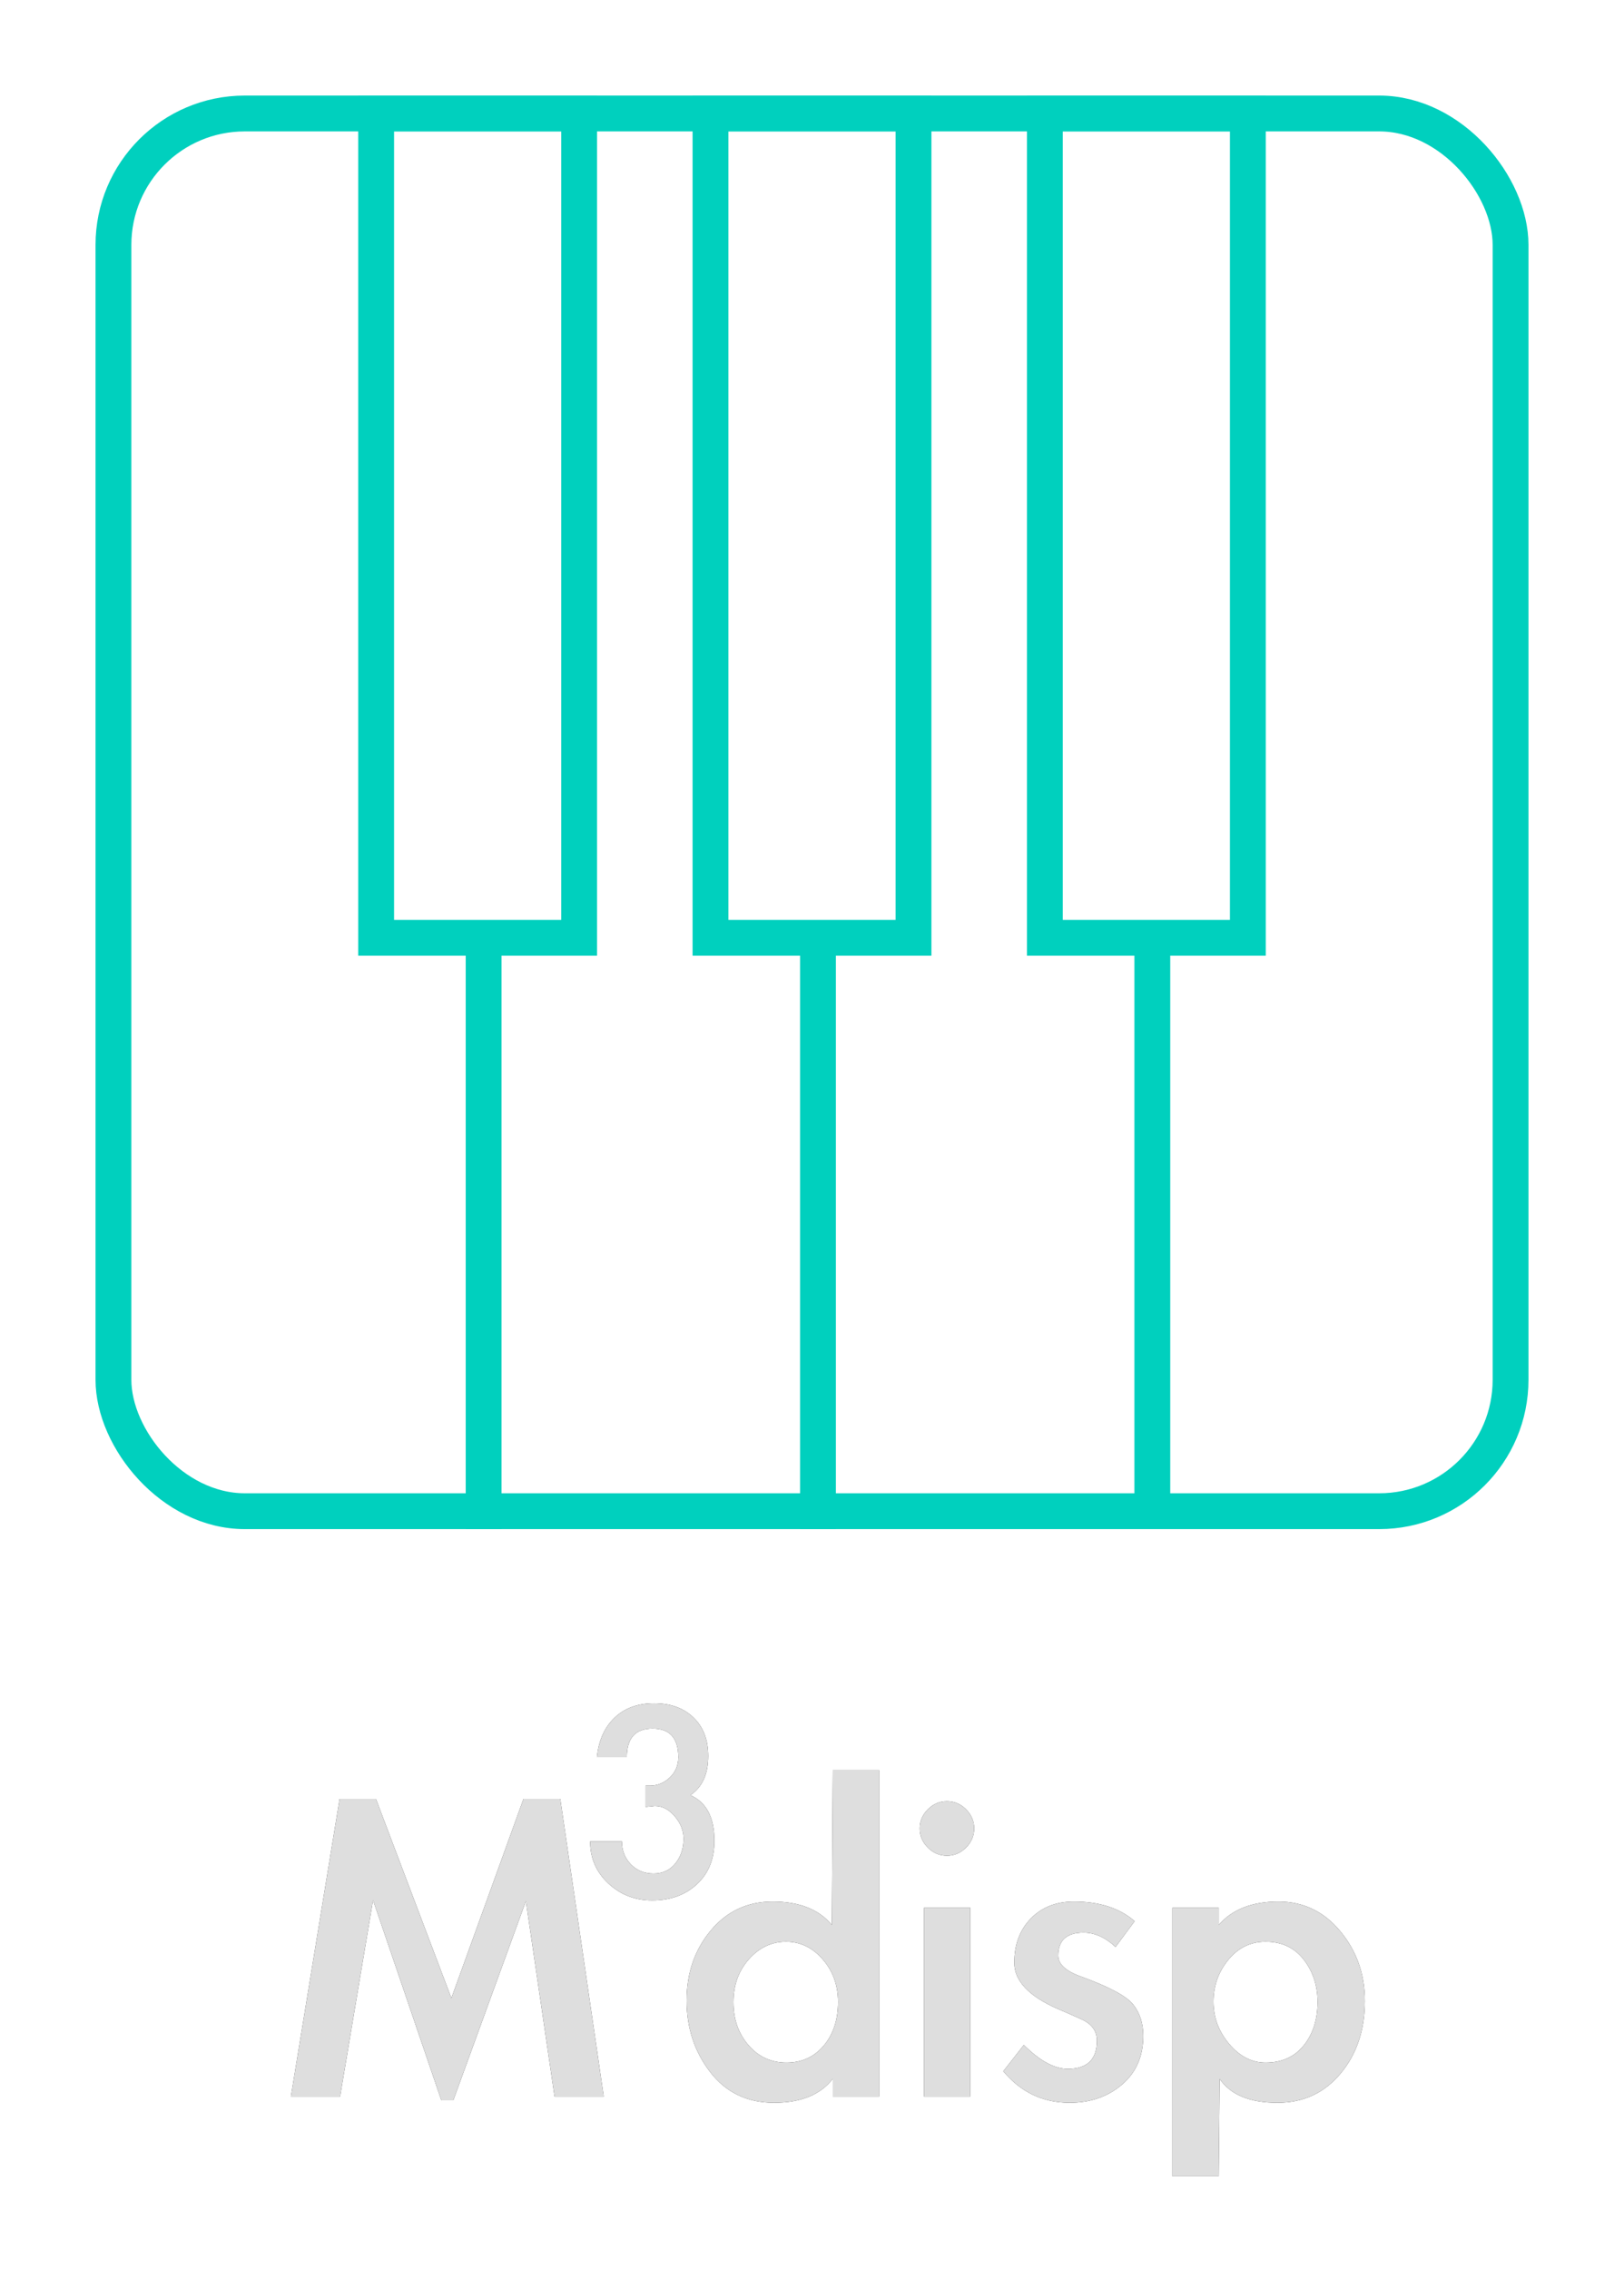 <?xml version="1.0" encoding="UTF-8"?>
<svg width="272px" height="380px" viewBox="0 0 272 380" version="1.1" xmlns="http://www.w3.org/2000/svg" xmlns:xlink="http://www.w3.org/1999/xlink">
    <title>m3disp</title>
    <defs>
        <polygon id="path-1" points="39.36 33.12 27.2 66.48 25.2 66.48 13.76 32.96 8.24 65.84 0 65.84 8.16 16 14.24 16 26.88 49.36 38.96 16 45.12 16 52.4 65.84 44.16 65.84"></polygon>
        <filter x="-14.7%" y="-14.9%" width="129.3%" height="129.7%" filterUnits="objectBoundingBox" id="filter-2">
            <feMorphology radius="0.5" operator="dilate" in="SourceAlpha" result="shadowSpreadOuter1"></feMorphology>
            <feOffset dx="0" dy="0" in="shadowSpreadOuter1" result="shadowOffsetOuter1"></feOffset>
            <feGaussianBlur stdDeviation="2" in="shadowOffsetOuter1" result="shadowBlurOuter1"></feGaussianBlur>
            <feComposite in="shadowBlurOuter1" in2="SourceAlpha" operator="out" result="shadowBlurOuter1"></feComposite>
            <feColorMatrix values="0 0 0 0 1   0 0 0 0 1   0 0 0 0 1  0 0 0 0.5 0" type="matrix" in="shadowBlurOuter1"></feColorMatrix>
        </filter>
        <path d="M51.256,9.038 C51.532,6.249 52.513,4.045 54.2,2.427 C55.887,0.809 58.099,0 60.836,0 C63.573,0 65.768,0.792 67.42,2.376 C69.073,3.959 69.899,6.111 69.899,8.831 C69.899,11.861 68.901,14.047 66.904,15.39 C69.589,16.56 70.932,19.108 70.932,23.033 C70.932,26.063 69.96,28.481 68.014,30.289 C66.069,32.096 63.564,33 60.5,33 C57.643,33 55.198,32.053 53.167,30.16 C51.136,28.266 50.12,25.925 50.12,23.136 L55.439,23.136 C55.439,24.651 55.938,25.925 56.937,26.958 C57.935,27.991 59.201,28.507 60.733,28.507 C62.265,28.507 63.487,27.939 64.399,26.803 C65.312,25.667 65.768,24.29 65.768,22.671 C65.768,21.329 65.277,20.081 64.296,18.927 C63.315,17.774 62.205,17.197 60.965,17.197 C60.827,17.197 60.69,17.214 60.552,17.249 L59.416,17.352 L59.416,13.789 L60.087,13.789 C61.395,13.789 62.523,13.333 63.47,12.42 C64.417,11.508 64.89,10.38 64.89,9.038 C64.89,5.836 63.453,4.235 60.578,4.235 C57.703,4.235 56.266,5.836 56.266,9.038 L51.256,9.038 Z" id="path-3"></path>
        <filter x="-36.0%" y="-22.7%" width="172.1%" height="145.5%" filterUnits="objectBoundingBox" id="filter-4">
            <feMorphology radius="0.5" operator="dilate" in="SourceAlpha" result="shadowSpreadOuter1"></feMorphology>
            <feOffset dx="0" dy="0" in="shadowSpreadOuter1" result="shadowOffsetOuter1"></feOffset>
            <feGaussianBlur stdDeviation="2" in="shadowOffsetOuter1" result="shadowBlurOuter1"></feGaussianBlur>
            <feComposite in="shadowBlurOuter1" in2="SourceAlpha" operator="out" result="shadowBlurOuter1"></feComposite>
            <feColorMatrix values="0 0 0 0 1   0 0 0 0 1   0 0 0 0 1  0 0 0 0.5 0" type="matrix" in="shadowBlurOuter1"></feColorMatrix>
        </filter>
        <path d="M90.76,62.88 C88.68,65.547 85.4,66.88 80.92,66.88 C76.44,66.88 72.88,65.173 70.24,61.76 C67.6,58.347 66.28,54.347 66.28,49.76 C66.28,45.173 67.627,41.267 70.32,38.04 C73.013,34.813 76.467,33.2 80.68,33.2 C85.16,33.2 88.467,34.507 90.6,37.12 L90.76,11.2 L98.52,11.2 L98.52,65.84 L90.76,65.84 L90.76,62.88 Z M91.64,50 C91.64,47.227 90.787,44.853 89.08,42.88 C87.373,40.907 85.32,39.92 82.92,39.92 C80.52,39.92 78.453,40.893 76.72,42.84 C74.987,44.787 74.12,47.187 74.12,50.04 C74.12,52.893 74.96,55.293 76.64,57.24 C78.32,59.187 80.44,60.16 83,60.16 C85.56,60.16 87.64,59.213 89.24,57.32 C90.84,55.427 91.64,52.987 91.64,50 Z" id="path-5"></path>
        <filter x="-23.3%" y="-13.5%" width="146.5%" height="126.9%" filterUnits="objectBoundingBox" id="filter-6">
            <feMorphology radius="0.5" operator="dilate" in="SourceAlpha" result="shadowSpreadOuter1"></feMorphology>
            <feOffset dx="0" dy="0" in="shadowSpreadOuter1" result="shadowOffsetOuter1"></feOffset>
            <feGaussianBlur stdDeviation="2" in="shadowOffsetOuter1" result="shadowBlurOuter1"></feGaussianBlur>
            <feComposite in="shadowBlurOuter1" in2="SourceAlpha" operator="out" result="shadowBlurOuter1"></feComposite>
            <feColorMatrix values="0 0 0 0 1   0 0 0 0 1   0 0 0 0 1  0 0 0 0.5 0" type="matrix" in="shadowBlurOuter1"></feColorMatrix>
        </filter>
        <path d="M114.44,20.96 C114.44,22.187 113.987,23.253 113.08,24.16 C112.173,25.067 111.107,25.52 109.88,25.52 C108.653,25.52 107.587,25.067 106.68,24.16 C105.773,23.253 105.32,22.187 105.32,20.96 C105.32,19.733 105.773,18.667 106.68,17.76 C107.587,16.853 108.653,16.4 109.88,16.4 C111.107,16.4 112.173,16.853 113.08,17.76 C113.987,18.667 114.44,19.733 114.44,20.96 Z M113.8,65.84 L106.04,65.84 L106.04,34.24 L113.8,34.24 L113.8,65.84 Z" id="path-7"></path>
        <filter x="-82.2%" y="-15.2%" width="264.5%" height="130.3%" filterUnits="objectBoundingBox" id="filter-8">
            <feMorphology radius="0.5" operator="dilate" in="SourceAlpha" result="shadowSpreadOuter1"></feMorphology>
            <feOffset dx="0" dy="0" in="shadowSpreadOuter1" result="shadowOffsetOuter1"></feOffset>
            <feGaussianBlur stdDeviation="2" in="shadowOffsetOuter1" result="shadowBlurOuter1"></feGaussianBlur>
            <feComposite in="shadowBlurOuter1" in2="SourceAlpha" operator="out" result="shadowBlurOuter1"></feComposite>
            <feColorMatrix values="0 0 0 0 1   0 0 0 0 1   0 0 0 0 1  0 0 0 0.5 0" type="matrix" in="shadowBlurOuter1"></feColorMatrix>
        </filter>
        <path d="M138.12,40.8 C136.413,39.2 134.627,38.4 132.76,38.4 C129.933,38.4 128.52,39.68 128.52,42.24 C128.52,43.68 129.8,44.853 132.36,45.76 C137.053,47.467 139.96,49.027 141.08,50.44 C142.2,51.853 142.76,53.6 142.76,55.68 C142.76,59.093 141.573,61.813 139.2,63.84 C136.827,65.867 133.907,66.88 130.44,66.88 C125.96,66.88 122.253,65.12 119.32,61.6 L122.76,57.2 C125.427,59.867 127.88,61.2 130.12,61.2 C133.373,61.2 135,59.627 135,56.48 C135,54.88 134.147,53.693 132.44,52.92 C130.733,52.147 129.427,51.573 128.52,51.2 C123.613,49.067 121.16,46.48 121.16,43.44 C121.16,40.4 122.08,37.933 123.92,36.04 C125.76,34.147 128.173,33.2 131.16,33.2 C135.427,33.2 138.813,34.293 141.32,36.48 L138.12,40.8 Z" id="path-9"></path>
        <filter x="-33.2%" y="-22.3%" width="165.2%" height="144.5%" filterUnits="objectBoundingBox" id="filter-10">
            <feMorphology radius="0.5" operator="dilate" in="SourceAlpha" result="shadowSpreadOuter1"></feMorphology>
            <feOffset dx="0" dy="0" in="shadowSpreadOuter1" result="shadowOffsetOuter1"></feOffset>
            <feGaussianBlur stdDeviation="2" in="shadowOffsetOuter1" result="shadowBlurOuter1"></feGaussianBlur>
            <feComposite in="shadowBlurOuter1" in2="SourceAlpha" operator="out" result="shadowBlurOuter1"></feComposite>
            <feColorMatrix values="0 0 0 0 1   0 0 0 0 1   0 0 0 0 1  0 0 0 0.5 0" type="matrix" in="shadowBlurOuter1"></feColorMatrix>
        </filter>
        <path d="M155.4,37.12 C157.64,34.507 160.973,33.2 165.4,33.2 C169.56,33.2 173.013,34.853 175.76,38.16 C178.507,41.467 179.88,45.36 179.88,49.84 C179.88,54.693 178.52,58.747 175.8,62 C173.08,65.253 169.56,66.88 165.24,66.88 C160.6,66.88 157.373,65.547 155.56,62.88 L155.4,79.2 L147.64,79.2 L147.64,34.24 L155.4,34.24 L155.4,37.12 Z M171.96,50 C171.96,47.28 171.187,44.92 169.64,42.92 C168.093,40.92 165.96,39.92 163.24,39.92 C160.733,39.92 158.653,40.933 157,42.96 C155.347,44.987 154.52,47.32 154.52,49.96 C154.52,52.6 155.4,54.96 157.16,57.04 C158.92,59.12 160.947,60.16 163.24,60.16 C165.96,60.16 168.093,59.2 169.64,57.28 C171.187,55.36 171.96,52.933 171.96,50 Z" id="path-11"></path>
        <filter x="-23.3%" y="-16.3%" width="146.5%" height="132.6%" filterUnits="objectBoundingBox" id="filter-12">
            <feMorphology radius="0.5" operator="dilate" in="SourceAlpha" result="shadowSpreadOuter1"></feMorphology>
            <feOffset dx="0" dy="0" in="shadowSpreadOuter1" result="shadowOffsetOuter1"></feOffset>
            <feGaussianBlur stdDeviation="2" in="shadowOffsetOuter1" result="shadowBlurOuter1"></feGaussianBlur>
            <feComposite in="shadowBlurOuter1" in2="SourceAlpha" operator="out" result="shadowBlurOuter1"></feComposite>
            <feColorMatrix values="0 0 0 0 1   0 0 0 0 1   0 0 0 0 1  0 0 0 0.5 0" type="matrix" in="shadowBlurOuter1"></feColorMatrix>
        </filter>
        <filter x="-2.5%" y="-2.5%" width="105.0%" height="105.0%" filterUnits="objectBoundingBox" id="filter-13">
            <feOffset dx="0" dy="0" in="SourceAlpha" result="shadowOffsetOuter1"></feOffset>
            <feGaussianBlur stdDeviation="2" in="shadowOffsetOuter1" result="shadowBlurOuter1"></feGaussianBlur>
            <feColorMatrix values="0 0 0 0 0   0 0 0 0 0.815   0 0 0 0 0.744  0 0 0 1 0" type="matrix" in="shadowBlurOuter1" result="shadowMatrixOuter1"></feColorMatrix>
            <feMerge>
                <feMergeNode in="shadowMatrixOuter1"></feMergeNode>
                <feMergeNode in="SourceGraphic"></feMergeNode>
            </feMerge>
        </filter>
    </defs>
    <g id="m3disp" stroke="none" stroke-width="1" fill="none" fill-rule="evenodd">
        <g transform="translate(16, 16)">
            <g id="M3disp" transform="translate(32.72, 269.16)" fill-rule="nonzero">
                <g id="Path">
                    <use fill="black" fill-opacity="1" filter="url(#filter-2)" xlink:href="#path-1"></use>
                    <use fill-opacity="0.87" fill="#FFFFFF" xlink:href="#path-1"></use>
                </g>
                <g id="Path">
                    <use fill="black" fill-opacity="1" filter="url(#filter-4)" xlink:href="#path-3"></use>
                    <use fill-opacity="0.87" fill="#FFFFFF" xlink:href="#path-3"></use>
                </g>
                <g id="Shape">
                    <use fill="black" fill-opacity="1" filter="url(#filter-6)" xlink:href="#path-5"></use>
                    <use fill-opacity="0.87" fill="#FFFFFF" xlink:href="#path-5"></use>
                </g>
                <g id="Shape">
                    <use fill="black" fill-opacity="1" filter="url(#filter-8)" xlink:href="#path-7"></use>
                    <use fill-opacity="0.87" fill="#FFFFFF" xlink:href="#path-7"></use>
                </g>
                <g id="Path">
                    <use fill="black" fill-opacity="1" filter="url(#filter-10)" xlink:href="#path-9"></use>
                    <use fill-opacity="0.87" fill="#FFFFFF" xlink:href="#path-9"></use>
                </g>
                <g id="Shape">
                    <use fill="black" fill-opacity="1" filter="url(#filter-12)" xlink:href="#path-11"></use>
                    <use fill-opacity="0.87" fill="#FFFFFF" xlink:href="#path-11"></use>
                </g>
            </g>
            <g id="Group-2" filter="url(#filter-13)" stroke="#00D0BE" stroke-width="6">
                <rect id="Rectangle" x="3" y="3" width="234" height="234" rx="22"></rect>
                <rect id="Rectangle" x="47" y="3" width="34" height="138"></rect>
                <rect id="Rectangle-Copy" x="103" y="3" width="34" height="138"></rect>
                <rect id="Rectangle-Copy-2" x="159" y="3" width="34" height="138"></rect>
                <line x1="65" y1="145" x2="65" y2="237" id="Line-2" stroke-linecap="square"></line>
                <line x1="121" y1="145" x2="121" y2="237" id="Line-2-Copy" stroke-linecap="square"></line>
                <line x1="177" y1="143" x2="177" y2="235" id="Line-2-Copy-2" stroke-linecap="square"></line>
            </g>
        </g>
    </g>
</svg>